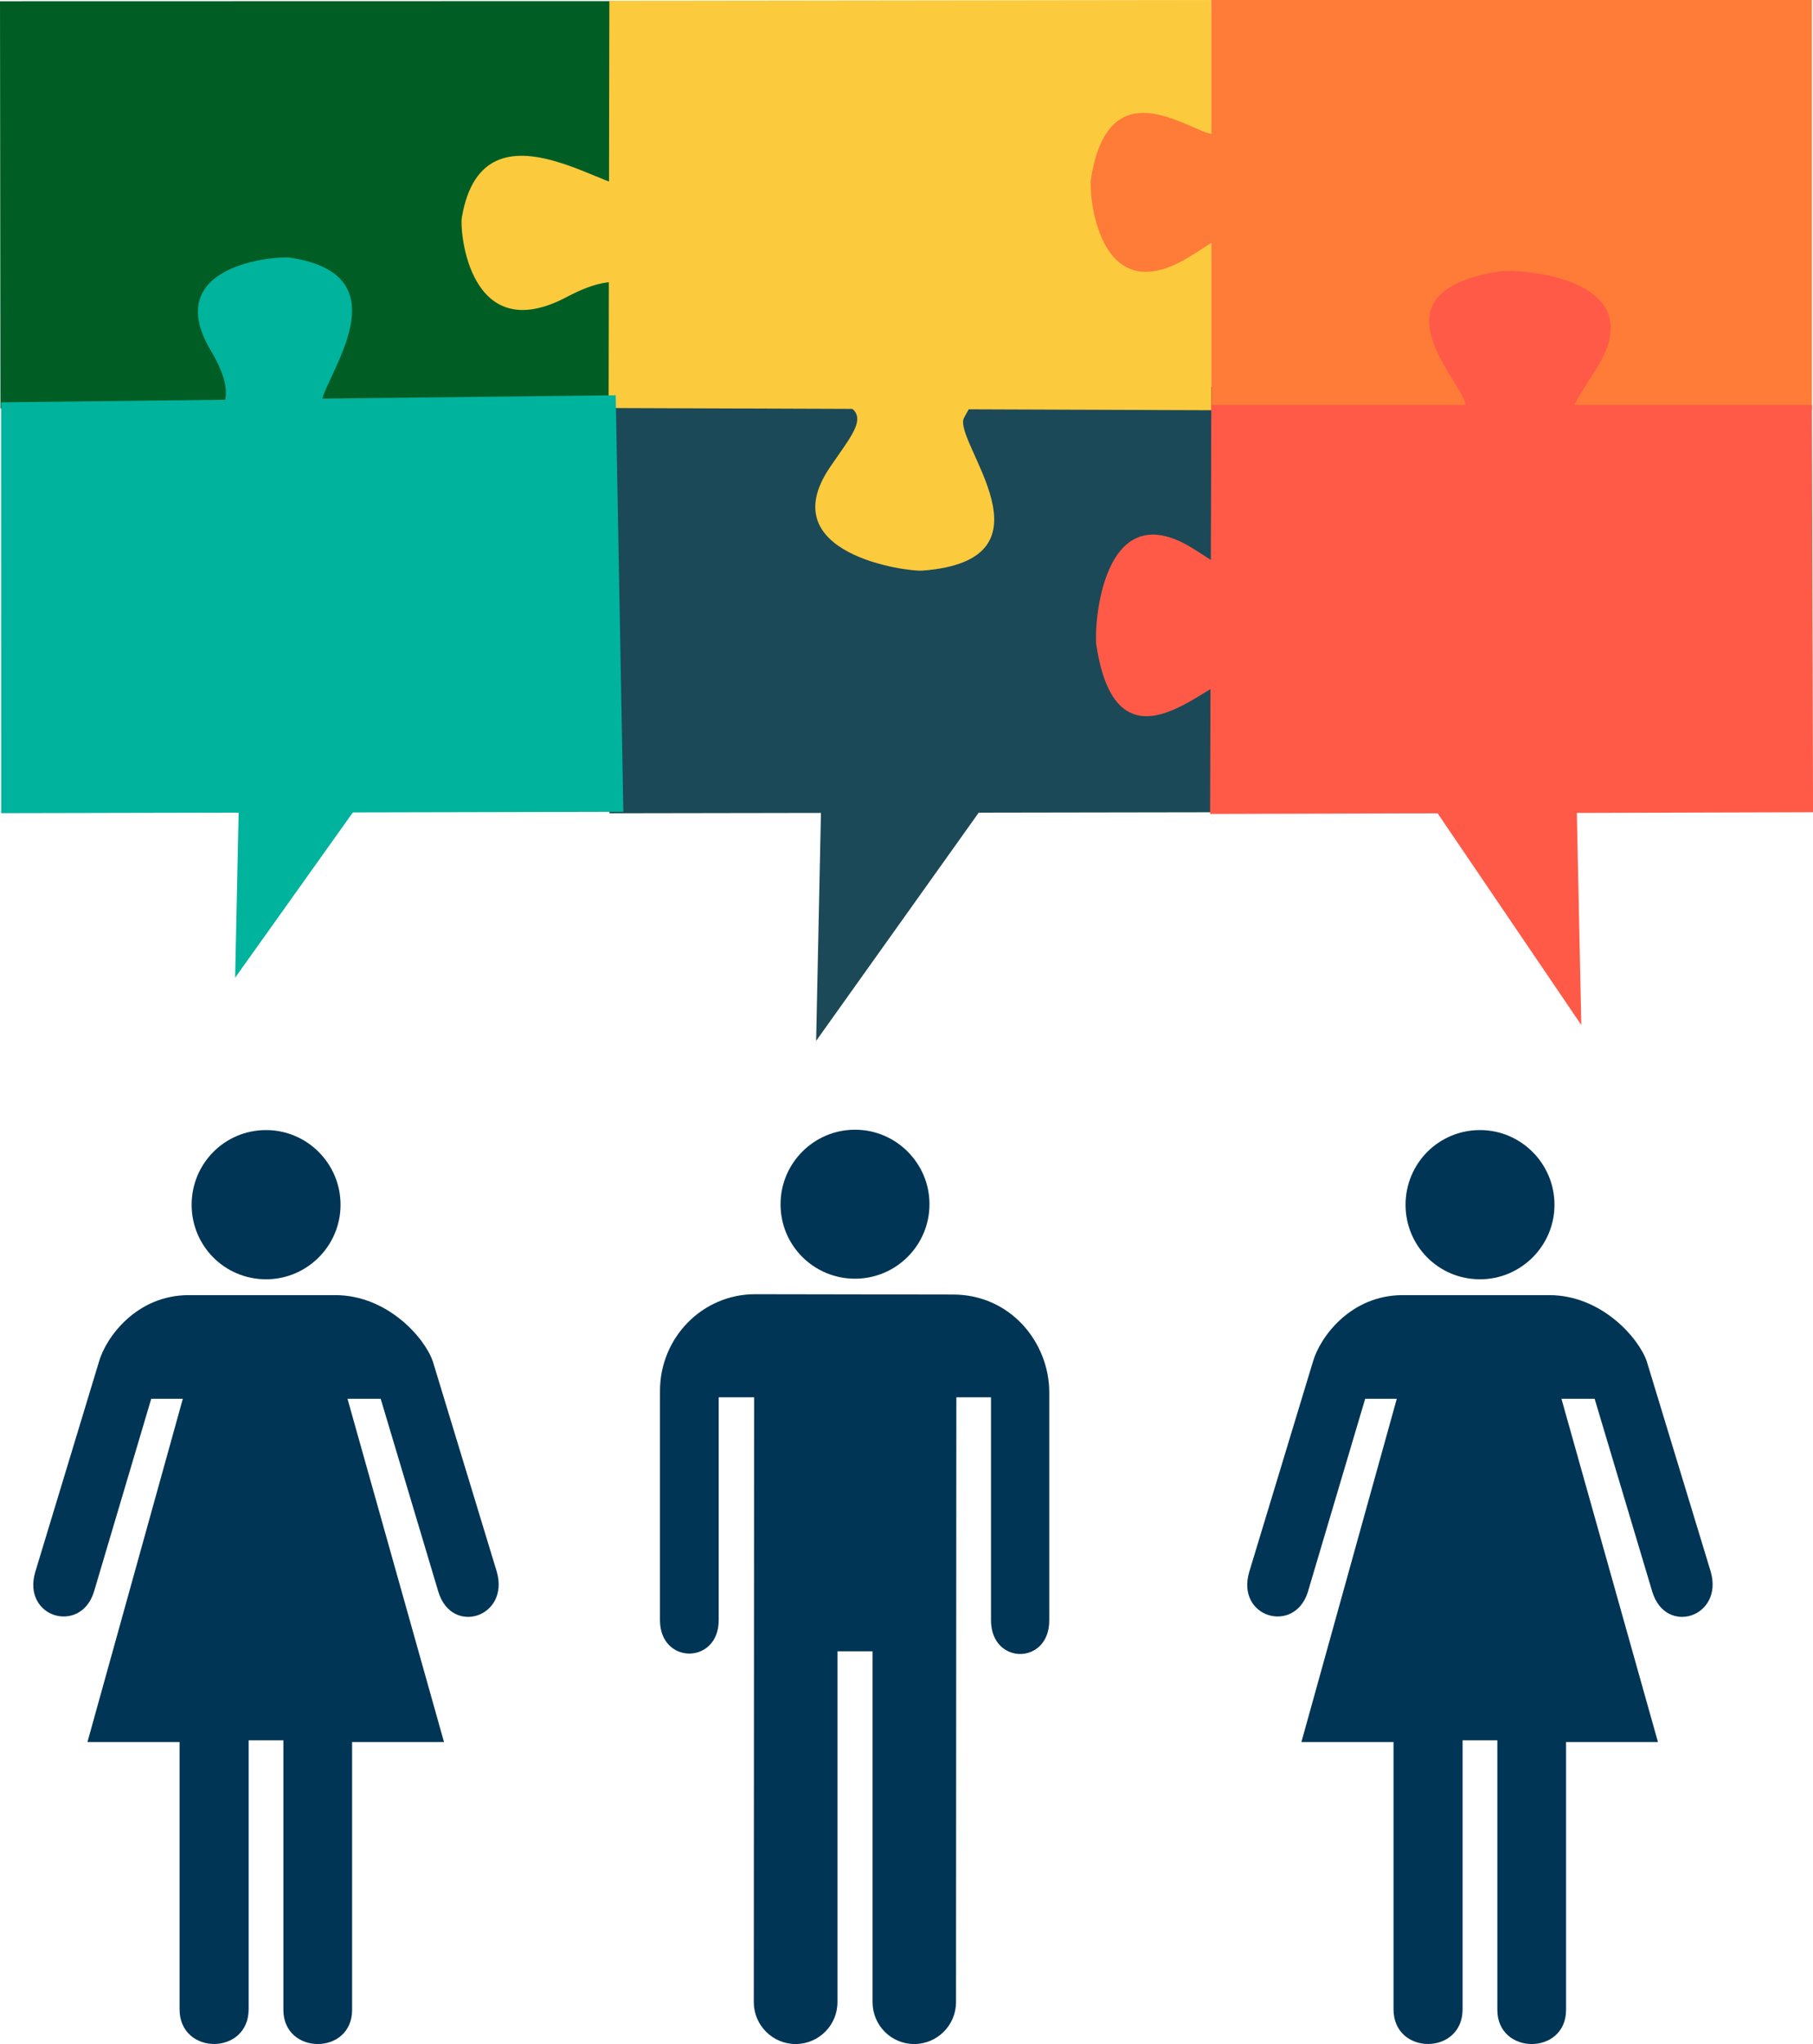 <?xml version="1.0" encoding="UTF-8"?>
<!DOCTYPE svg PUBLIC "-//W3C//DTD SVG 1.1//EN" "http://www.w3.org/Graphics/SVG/1.1/DTD/svg11.dtd">
<svg version="1.1" xmlns="http://www.w3.org/2000/svg" xmlns:xlink="http://www.w3.org/1999/xlink" x="0" y="0" width="64.476" height="72.654" viewBox="0, 0, 64.476, 72.654">
  <g id="Layer_1" transform="translate(-288.716, -11.65)">
    <path d="M288.757,18.81 L310.695,18.81 L310.695,20.03 L288.757,20.03 L288.757,18.81 z" fill="#0142F2"/>
    <path d="M310.404,25.413 L310.39,40.557 L332.662,40.52 L332.634,25.4 L310.404,25.413 z" fill="#1B4958"/>
    <g>
      <path d="M288.716,11.694 L310.569,11.689 L310.569,26.153 L288.731,26.169 L288.716,11.694 z" fill="#005E25"/>
    </g>
    <g>
      <path d="M300.642,57.684 C302.498,57.684 303.83,59.212 304.11,60.044 L306.386,67.524 C306.838,69.128 304.786,69.796 304.306,68.232 L302.254,61.368 L301.074,61.368 L304.506,73.568 L301.238,73.568 L301.238,83.088 C301.238,84.712 298.794,84.704 298.794,83.088 L298.794,73.508 L297.558,73.508 L297.558,83.068 C297.558,84.712 295.102,84.712 295.102,83.068 L295.102,73.568 L291.826,73.568 L295.218,61.368 L294.094,61.368 L292.05,68.252 C291.562,69.748 289.494,69.136 289.97,67.524 L292.238,60.044 C292.482,59.192 293.562,57.684 295.43,57.684 L300.642,57.684 z" fill="#013556"/>
      <path d="M298.179,57.121 C299.635,57.121 300.827,55.933 300.827,54.473 C300.827,53.005 299.635,51.817 298.179,51.817 C296.707,51.817 295.531,53.005 295.531,54.473 C295.531,55.933 296.703,57.121 298.179,57.121" fill="#013556"/>
    </g>
    <g>
      <path d="M319.123,57.1 C320.579,57.1 321.771,55.92 321.771,54.452 C321.771,52.992 320.579,51.804 319.123,51.804 C317.663,51.804 316.475,52.992 316.475,54.452 C316.471,55.92 317.659,57.1 319.123,57.1" fill="#013556"/>
      <path d="M315.523,82.815 C315.523,83.635 316.191,84.303 317.011,84.303 C317.831,84.303 318.499,83.635 318.499,82.815 L318.499,70.343 L319.747,70.343 L319.747,82.815 C319.747,83.635 320.407,84.303 321.227,84.303 C322.047,84.303 322.715,83.635 322.715,82.815 L322.727,61.315 L323.959,61.315 L323.959,69.239 C323.959,70.839 326.039,70.839 326.031,69.239 L326.031,61.139 C326.031,59.383 324.667,57.663 322.607,57.663 L315.571,57.651 C313.695,57.651 312.187,59.191 312.187,61.091 L312.187,69.239 C312.187,70.819 314.275,70.819 314.275,69.239 L314.275,61.315 L315.535,61.315 L315.523,82.815 z" fill="#013556"/>
    </g>
    <g>
      <path d="M343.814,57.684 C345.67,57.684 347.002,59.212 347.282,60.044 L349.558,67.524 C350.01,69.128 347.958,69.796 347.478,68.232 L345.426,61.368 L344.246,61.368 L347.678,73.568 L344.41,73.568 L344.41,83.088 C344.41,84.712 341.966,84.704 341.966,83.088 L341.966,73.508 L340.73,73.508 L340.73,83.068 C340.73,84.712 338.274,84.712 338.274,83.068 L338.274,73.568 L334.998,73.568 L338.39,61.368 L337.266,61.368 L335.222,68.252 C334.734,69.748 332.666,69.136 333.142,67.524 L335.41,60.044 C335.654,59.192 336.734,57.684 338.602,57.684 L343.814,57.684 z" fill="#013556"/>
      <path d="M341.35,57.121 C342.806,57.121 343.998,55.933 343.998,54.473 C343.998,53.005 342.806,51.817 341.35,51.817 C339.878,51.817 338.702,53.005 338.702,54.473 C338.702,55.933 339.874,57.121 341.35,57.121" fill="#013556"/>
    </g>
    <g>
      <path d="M310.36,26.153 L331.793,26.231 L331.793,11.65 L310.387,11.678 L310.36,26.153 z" fill="#FCCA3D"/>
      <g>
        <path d="M316.091,24.801 C316.987,25.833 312.433,25.729 312.433,25.729 C312.387,21.451 310.952,21.104 308.875,22.205 C305.419,24.035 305.053,19.887 305.142,19.369 C305.938,14.748 310.995,19.046 311.212,18.15 L319.056,11.874 C318.677,22.636 318.974,21.653 317.472,21.65 C315.013,21.646 314.592,23.073 316.091,24.801 z" fill="#FCCA3D"/>
        <path d="M315.689,25.502 C320.281,25.883 319.484,26.411 318.231,28.26 C316.145,31.337 320.958,31.974 321.518,31.932 C326.508,31.555 322.575,27.313 322.999,26.502 C323.778,25.016 325.686,22.773 325.686,22.773 z" fill="#FCCA3D"/>
      </g>
    </g>
    <g>
      <path d="M337.174,24.452 C337.984,25.487 333.085,23.058 333.085,23.058 C333.054,18.78 332.776,19.757 330.89,20.852 C327.753,22.674 327.432,18.525 327.514,18.007 C328.247,13.388 331.915,17.181 332.114,16.286 C340.147,26.18 340.046,20.326 338.684,20.32 C336.455,20.309 335.82,22.721 337.174,24.452 z" fill="#FE7B38"/>
      <path d="M331.793,26.231 L353.154,26.231 L353.154,11.65 L331.793,11.65 L331.793,26.231 z" fill="#FE7B38"/>
    </g>
    <path d="M318.04,34.454 L317.74,48.647 L323.818,40.12 L318.04,34.454 z" fill="#1B4958"/>
    <g>
      <path d="M288.756,25.95 L288.757,40.553 L310.885,40.505 L310.613,25.699 L288.756,25.95 z" fill="#00B39D"/>
      <path d="M297.379,32.208 L297.078,46.401 L303.156,37.874 L297.379,32.208 z" fill="#00B39D"/>
      <path d="M292.636,30.277 C291.604,31.072 292.694,27.276 292.694,27.276 C296.972,27.235 297.319,25.963 296.218,24.121 C294.388,21.057 298.536,20.733 299.054,20.812 C303.675,21.518 299.377,26.001 300.273,26.193 L306.549,33.148 C295.787,32.812 296.77,33.076 296.773,31.744 C296.777,29.563 294.364,28.948 292.636,30.277 z" fill="#00B39D"/>
    </g>
    <g>
      <path d="M331.793,26.043 L331.751,40.581 L353.193,40.52 L353.154,26.043 L331.793,26.043 z" fill="#FF5A47"/>
      <path d="M333.663,28.185 C333.692,33.187 333.094,32.364 331.139,31.144 C327.885,29.116 327.614,33.976 327.706,34.58 C328.526,39.956 332.432,34.919 332.648,35.96 C332.867,37.007 333.328,38.242 333.328,38.242 z" fill="#FF5A47"/>
      <path d="M344.652,33.892 L344.953,48.085 L337.395,36.954 L344.652,33.892 z" fill="#FF5A47"/>
      <path d="M348.465,27.253 C343.462,27.282 344.286,26.684 345.505,24.728 C347.534,21.475 342.673,21.203 342.07,21.295 C336.693,22.115 341.731,26.021 340.69,26.238 C339.643,26.456 338.407,26.918 338.407,26.918 z" fill="#FF5A47"/>
    </g>
  </g>
</svg>
